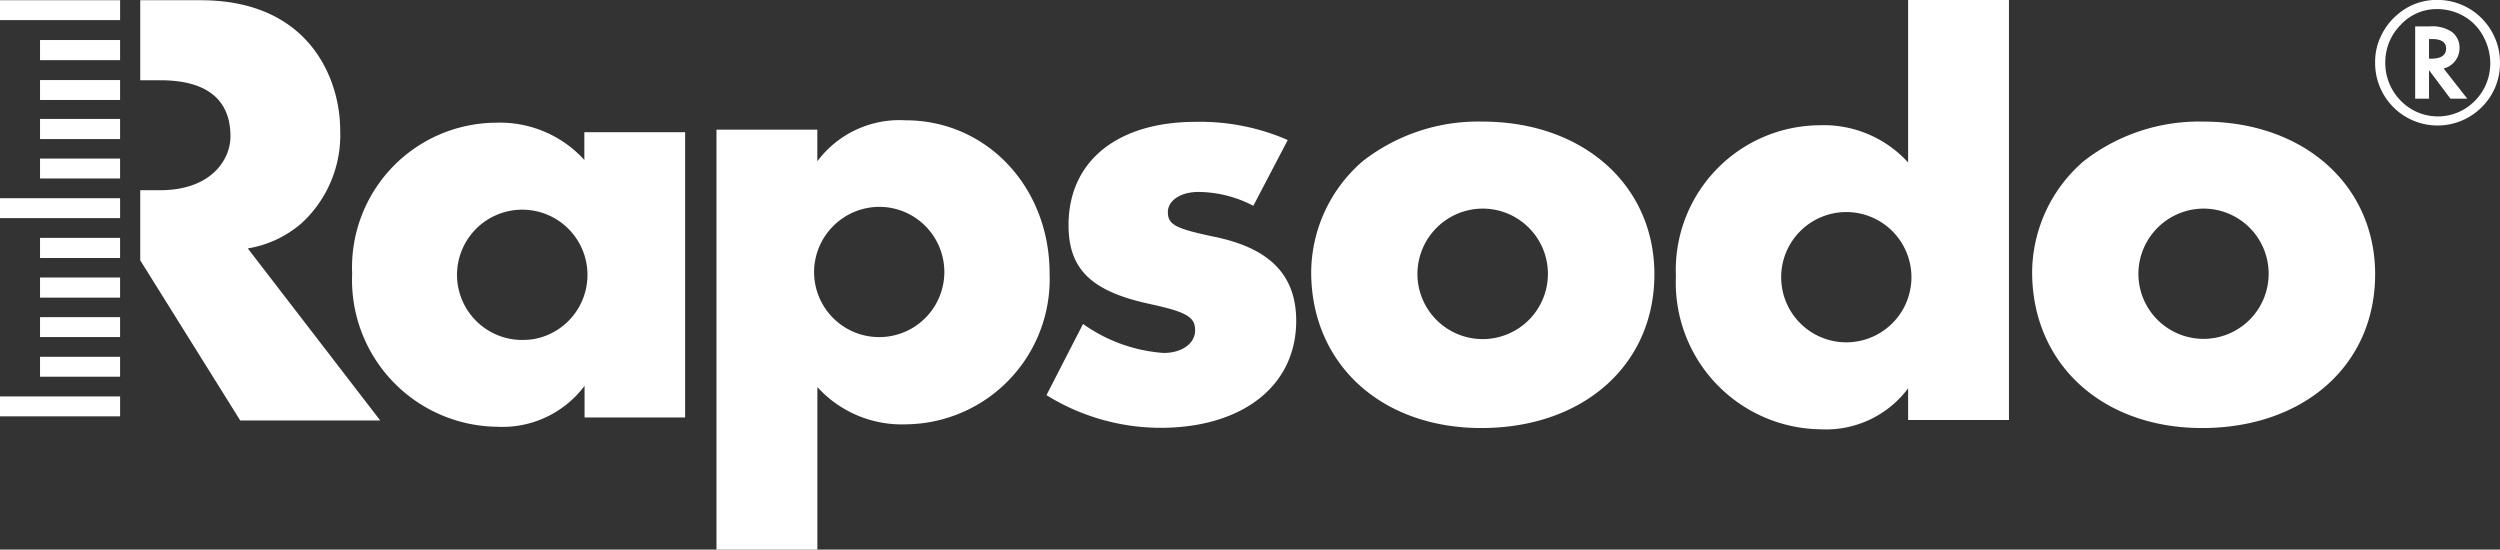 <svg xmlns="http://www.w3.org/2000/svg" width="132.153" height="29.054" viewBox="0 0 132.153 29.054">
    <rect x="0" y="0" width="132.153" height="29.054" fill="#333333" stroke="none"/>
    <defs>
        <style>
            .cls-1{fill:#fff}
        </style>
    </defs>
    <g id="RapsodoCoachConnectLogoDark" transform="translate(0 .049)">
        <g id="rapsodo_logo" transform="translate(0 -.049)">
            <g id="XMLID_8_">
                <g id="XMLID_9_">
                    <g id="XMLID_10_">
                        <g id="XMLID_57_" transform="translate(18.611 6.486)">
                            <g id="XMLID_58_">
                                <path id="XMLID_59_" d="M207.158 62.336a3.445 3.445 0 0 0 3.455 3.489 4.09 4.09 0 0 0 .663-.057 3.448 3.448 0 1 0-4.118-3.432m12.057-7.493V69.92H213.9v-1.67a5.426 5.426 0 0 1-4.656 2.162 7.76 7.76 0 0 1-7.63-8.087 7.654 7.654 0 0 1 7.584-7.984 6.028 6.028 0 0 1 4.69 1.968v-1.466z" class="cls-1" transform="translate(-201.61 -54.34)"/>
                            </g>
                        </g>
                        <g id="XMLID_52_" transform="translate(37.874 6.359)">
                            <g id="XMLID_53_">
                                <path id="XMLID_54_" d="M223.869 62.357a3.443 3.443 0 1 0 3.432-3.432 3.461 3.461 0 0 0-3.432 3.432m-5.159 14.688v-22.2h5.331v1.67a5.426 5.426 0 0 1 4.659-2.165c4.3 0 7.618 3.535 7.618 8.087a7.675 7.675 0 0 1-7.584 7.984 6.028 6.028 0 0 1-4.69-1.968v8.591z" class="cls-1" transform="translate(-218.71 -54.35)"/>
                            </g>
                        </g>
                        <g id="XMLID_50_" transform="translate(55.313 6.44)">
                            <path id="XMLID_51_" d="M245 58.738a6.38 6.38 0 0 0-2.894-.732c-.972 0-1.624.469-1.624 1.064 0 .663.4.869 2.391 1.293 2.986.595 4.393 2.025 4.393 4.461 0 3.42-2.825 5.651-7.184 5.651a11.479 11.479 0 0 1-6.017-1.727l1.933-3.763a8.376 8.376 0 0 0 4.255 1.533c.972 0 1.67-.5 1.67-1.2s-.469-.961-2.265-1.361c-3.192-.663-4.427-1.83-4.427-4.2 0-3.363 2.562-5.456 6.726-5.456a11.574 11.574 0 0 1 4.862.961z" class="cls-1" transform="translate(-234.06 -54.3)"/>
                        </g>
                        <g id="XMLID_45_" transform="translate(69.31 6.428)">
                            <g id="XMLID_46_">
                                <path id="XMLID_47_" d="M252.027 62.309a3.449 3.449 0 1 0 3.432-3.42 3.461 3.461 0 0 0-3.432 3.42m12.526.057c0 4.793-3.763 8.122-9.151 8.122-5.3 0-8.991-3.4-8.991-8.248a7.822 7.822 0 0 1 2.723-5.857 9.917 9.917 0 0 1 6.326-2.093c5.331 0 9.094 3.363 9.094 8.076" class="cls-1" transform="translate(-246.41 -54.29)"/>
                            </g>
                        </g>
                        <g id="XMLID_40_" transform="translate(88.596)">
                            <g id="XMLID_41_">
                                <path id="XMLID_42_" d="M268.959 63.169a3.443 3.443 0 1 0 3.42-3.409 3.445 3.445 0 0 0-3.42 3.409M281 48.55v22.2h-5.331v-1.67a5.426 5.426 0 0 1-4.656 2.162 7.751 7.751 0 0 1-7.618-8.087 7.654 7.654 0 0 1 7.584-7.984 6.028 6.028 0 0 1 4.69 1.968V48.55z" class="cls-1" transform="translate(-263.4 -48.55)"/>
                            </g>
                        </g>
                        <g id="XMLID_35_" transform="translate(107.421 6.428)">
                            <g id="XMLID_36_">
                                <path id="XMLID_37_" d="M285.607 62.309a3.443 3.443 0 1 0 3.432-3.42 3.459 3.459 0 0 0-3.432 3.42m12.514.057c0 4.793-3.764 8.122-9.151 8.122-5.285 0-8.98-3.4-8.98-8.248a7.822 7.822 0 0 1 2.723-5.857 9.916 9.916 0 0 1 6.326-2.093c5.319 0 9.083 3.363 9.083 8.076" class="cls-1" transform="translate(-279.99 -54.29)"/>
                            </g>
                        </g>
                        <g id="XMLID_33_" transform="translate(7.413 .011)">
                            <path id="XMLID_34_" d="M195.012 48.56h-3.192v4.232h1.064c3.169 0 3.706 1.693 3.706 2.963s-1.064 2.848-3.706 2.848h-1.064v3.707l5.285 8.465h7.4l-7-9.094a5.763 5.763 0 0 0 2.837-1.327 6.331 6.331 0 0 0 2.048-4.93c0-2.642-1.579-6.863-7.378-6.863" class="cls-1" transform="translate(-191.82 -48.56)"/>
                        </g>
                        <g id="XMLID_31_" transform="translate(0 .011)">
                            <path id="XMLID_32_" d="M0 0H6.349V1.052H0z" class="cls-1"/>
                        </g>
                        <g id="XMLID_29_" transform="translate(0 20.956)">
                            <path id="XMLID_30_" d="M0 0H6.349V1.052H0z" class="cls-1"/>
                        </g>
                        <g id="XMLID_27_" transform="translate(2.116 4.232)">
                            <path id="XMLID_28_" d="M0 0H4.232V1.052H0z" class="cls-1"/>
                        </g>
                        <g id="XMLID_25_" transform="translate(2.116 14.669)">
                            <path id="XMLID_26_" d="M0 0H4.232V1.064H0z" class="cls-1"/>
                        </g>
                        <g id="XMLID_23_" transform="translate(0 10.478)">
                            <path id="XMLID_24_" d="M0 0H6.349V1.052H0z" class="cls-1"/>
                        </g>
                        <g id="XMLID_21_" transform="translate(2.116 2.116)">
                            <path id="XMLID_22_" d="M0 0H4.232V1.064H0z" class="cls-1"/>
                        </g>
                        <g id="XMLID_19_" transform="translate(2.116 12.574)">
                            <path id="XMLID_20_" d="M0 0H4.232V1.064H0z" class="cls-1"/>
                        </g>
                        <g id="XMLID_17_" transform="translate(2.116 6.287)">
                            <path id="XMLID_18_" d="M0 0H4.232V1.064H0z" class="cls-1"/>
                        </g>
                        <g id="XMLID_15_" transform="translate(2.116 16.765)">
                            <path id="XMLID_16_" d="M0 0H4.232V1.052H0z" class="cls-1"/>
                        </g>
                        <g id="XMLID_13_" transform="translate(2.116 8.382)">
                            <path id="XMLID_14_" d="M0 0H4.232V1.052H0z" class="cls-1"/>
                        </g>
                        <g id="XMLID_11_" transform="translate(2.116 18.861)">
                            <path id="XMLID_12_" d="M0 0H4.232V1.052H0z" class="cls-1"/>
                        </g>
                    </g>
                </g>
            </g>
            <g id="XMLID_2_" transform="translate(125.552)">
                <path id="XMLID_3_" d="M302.44 51.856a3.247 3.247 0 0 1-.961 2.356 3.3 3.3 0 0 1-5.639-2.356 3.125 3.125 0 0 1 .309-1.4 3.307 3.307 0 0 1 .881-1.144 3.14 3.14 0 0 1 2.07-.766 3.293 3.293 0 0 1 2.8 1.5 3.268 3.268 0 0 1 .54 1.81zm-3.317-2.825a2.573 2.573 0 0 0-1.933.835 2.784 2.784 0 0 0-.812 1.99 2.818 2.818 0 0 0 .812 2.013 2.735 2.735 0 0 0 3.924.011 2.8 2.8 0 0 0 .812-2.013 2.957 2.957 0 0 0-.32-1.3 2.687 2.687 0 0 0-.835-1.007 2.849 2.849 0 0 0-1.648-.53zm.343 3.146l1.247 1.59h-.892l-1.132-1.51v1.51h-.732v-3.821h.766a1.861 1.861 0 0 1 1.167.286 1.041 1.041 0 0 1 .412.858 1.112 1.112 0 0 1-.778 1.064zm-.789-.526h.126c.526 0 .789-.183.789-.538 0-.332-.252-.5-.755-.5h-.149v1.037z" class="cls-1" transform="translate(-295.84 -48.55)"/>
            </g>
        </g>
    </g>
</svg>
